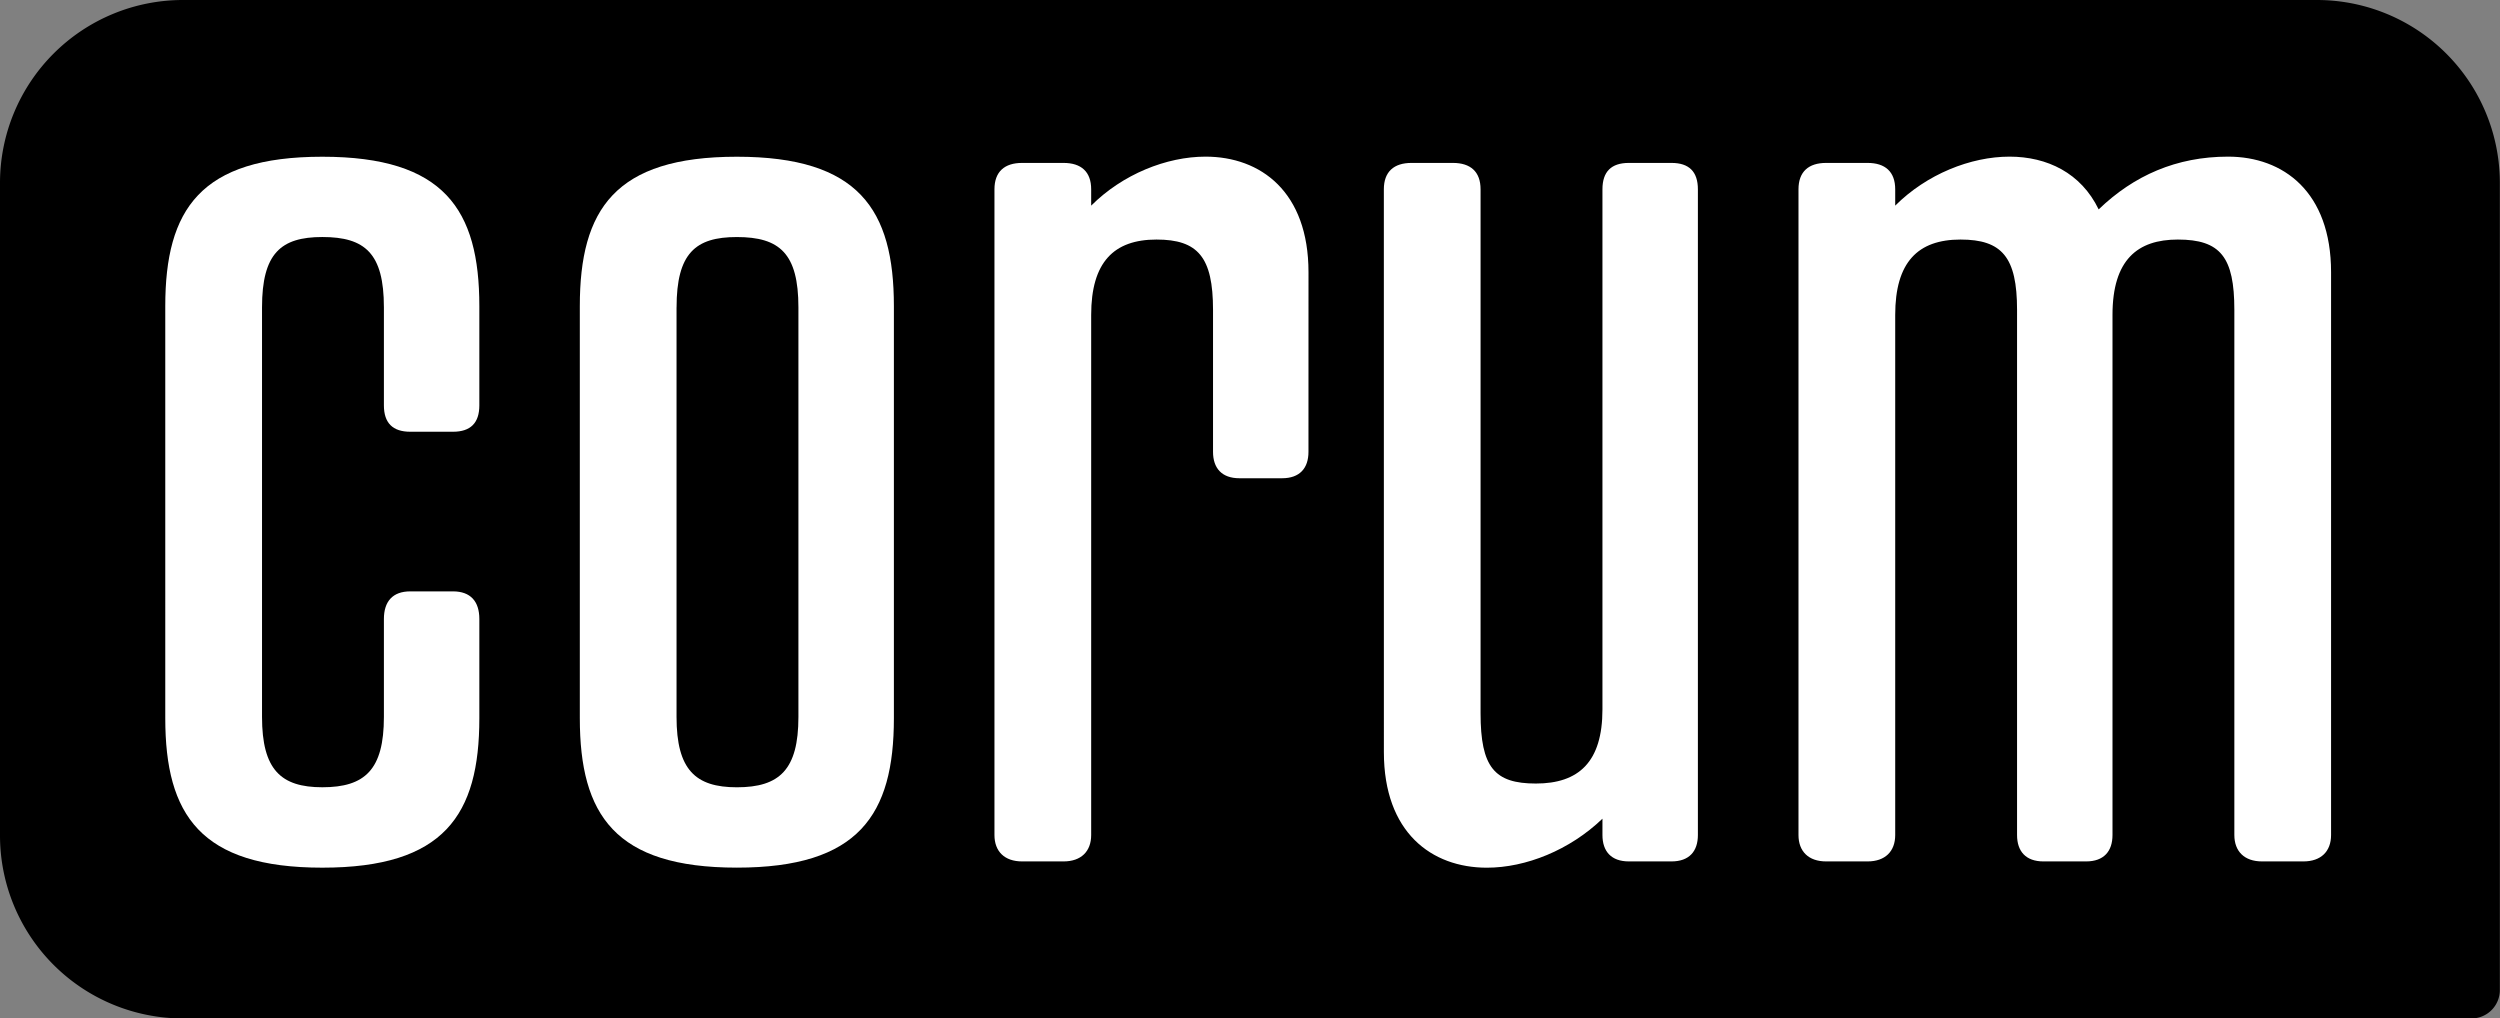 <svg id="Layer_1" data-name="Layer 1" xmlns="http://www.w3.org/2000/svg" viewBox="0 0 819.87 334"><rect x="0" y="0" width="819.87" height="334" fill="#808080" stroke="none"/><defs><style>.cls-1{fill:#fff;}</style></defs><title>Corum Logo</title><path d="M60,0H759.82a60,60,0,0,1,60,60V324.68a9.32,9.32,0,0,1-9.32,9.32H60A60,60,0,0,1,0,274V60A60,60,0,0,1,60,0Z"/><path class="cls-1" d="M1218.16,1457.94q0,8.65-8.65,8.65h-14q-8.65,0-8.65-8.65v-32.14c0-17.72-6.18-23.07-20.19-23.07-13.6,0-19.78,5.36-19.78,23.07v134.31c0,17.3,6.18,23.07,19.78,23.07,14,0,20.19-5.77,20.19-23.07V1528c0-5.77,2.88-9.06,8.65-9.06h14c5.77,0,8.65,3.29,8.65,9.06v32.55c0,31.72-11.54,49-51.5,49s-51.5-17.3-51.5-49V1425.4c0-31.72,11.54-49,51.5-49s51.5,17.3,51.5,49Z" transform="translate(-1060.96 -1325)"/><path class="cls-1" d="M1354.11,1425.4v135.14c0,31.72-11.54,49-51.5,49s-51.5-17.3-51.5-49V1425.4c0-31.72,11.54-49,51.5-49S1354.11,1393.67,1354.11,1425.4Zm-71.28.41v134.31c0,17.3,6.18,23.07,19.78,23.07,14,0,20.19-5.77,20.19-23.07V1425.81c0-17.72-6.18-23.07-20.19-23.07C1289,1402.73,1282.84,1408.09,1282.84,1425.81Z" transform="translate(-1060.96 -1325)"/><path class="cls-1" d="M1490.07,1473.19c0,5.36-2.88,8.65-8.65,8.65h-14c-5.77,0-8.65-3.3-8.65-8.65v-46.56c0-17.3-4.94-23.07-18.54-23.07-14,0-21.42,7.42-21.42,24.72v170.57c0,5.36-3.3,8.65-9.06,8.65h-13.6c-5.77,0-9.06-3.3-9.06-8.65V1387.08c0-5.77,3.3-8.65,9.06-8.65h13.6c5.77,0,9.06,2.88,9.06,8.65v5.36c10.3-10.3,24.72-16.07,37.49-16.07,18.13,0,33.78,11.54,33.78,37.9Z" transform="translate(-1060.96 -1325)"/><path class="cls-1" d="M1514.79,1387.08c0-5.77,3.3-8.65,9.06-8.65h13.6c5.77,0,9.06,2.88,9.06,8.65v171.81c0,17.72,4.53,23.07,18.13,23.07,14,0,21.84-7,21.84-24.31V1387.08q0-8.65,8.65-8.65h14q8.65,0,8.65,8.65v211.77c0,5.36-2.88,8.65-8.65,8.65h-14c-5.77,0-8.65-3.3-8.65-8.65v-5.36c-10.71,10.3-25.13,16.07-37.9,16.07-18.13,0-33.78-11.54-33.78-37.9Z" transform="translate(-1060.96 -1325)"/><path class="cls-1" d="M1749.21,1393.67c11.54-11.12,25.54-17.3,42.44-17.3,18.13,0,33.78,11.54,33.78,37.9v184.58c0,5.36-3.3,8.65-9.06,8.65h-13.6c-5.77,0-9.06-3.3-9.06-8.65V1426.63c0-17.3-4.53-23.07-18.54-23.07-13.18,0-21.42,6.59-21.42,24.72v170.57c0,5.36-2.88,8.65-8.65,8.65h-14c-5.77,0-8.65-3.3-8.65-8.65V1426.63c0-17.3-4.94-23.07-18.54-23.07-14,0-21.42,7.42-21.42,24.72v170.57c0,5.36-3.3,8.65-9.06,8.65h-13.6c-5.77,0-9.06-3.3-9.06-8.65V1387.08c0-5.77,3.3-8.65,9.06-8.65h13.6c5.77,0,9.06,2.88,9.06,8.65v5.36c10.3-10.3,24.72-16.07,37.49-16.07C1732.32,1376.37,1743.44,1381.72,1749.21,1393.67Z" transform="translate(-1060.96 -1325)"/></svg>